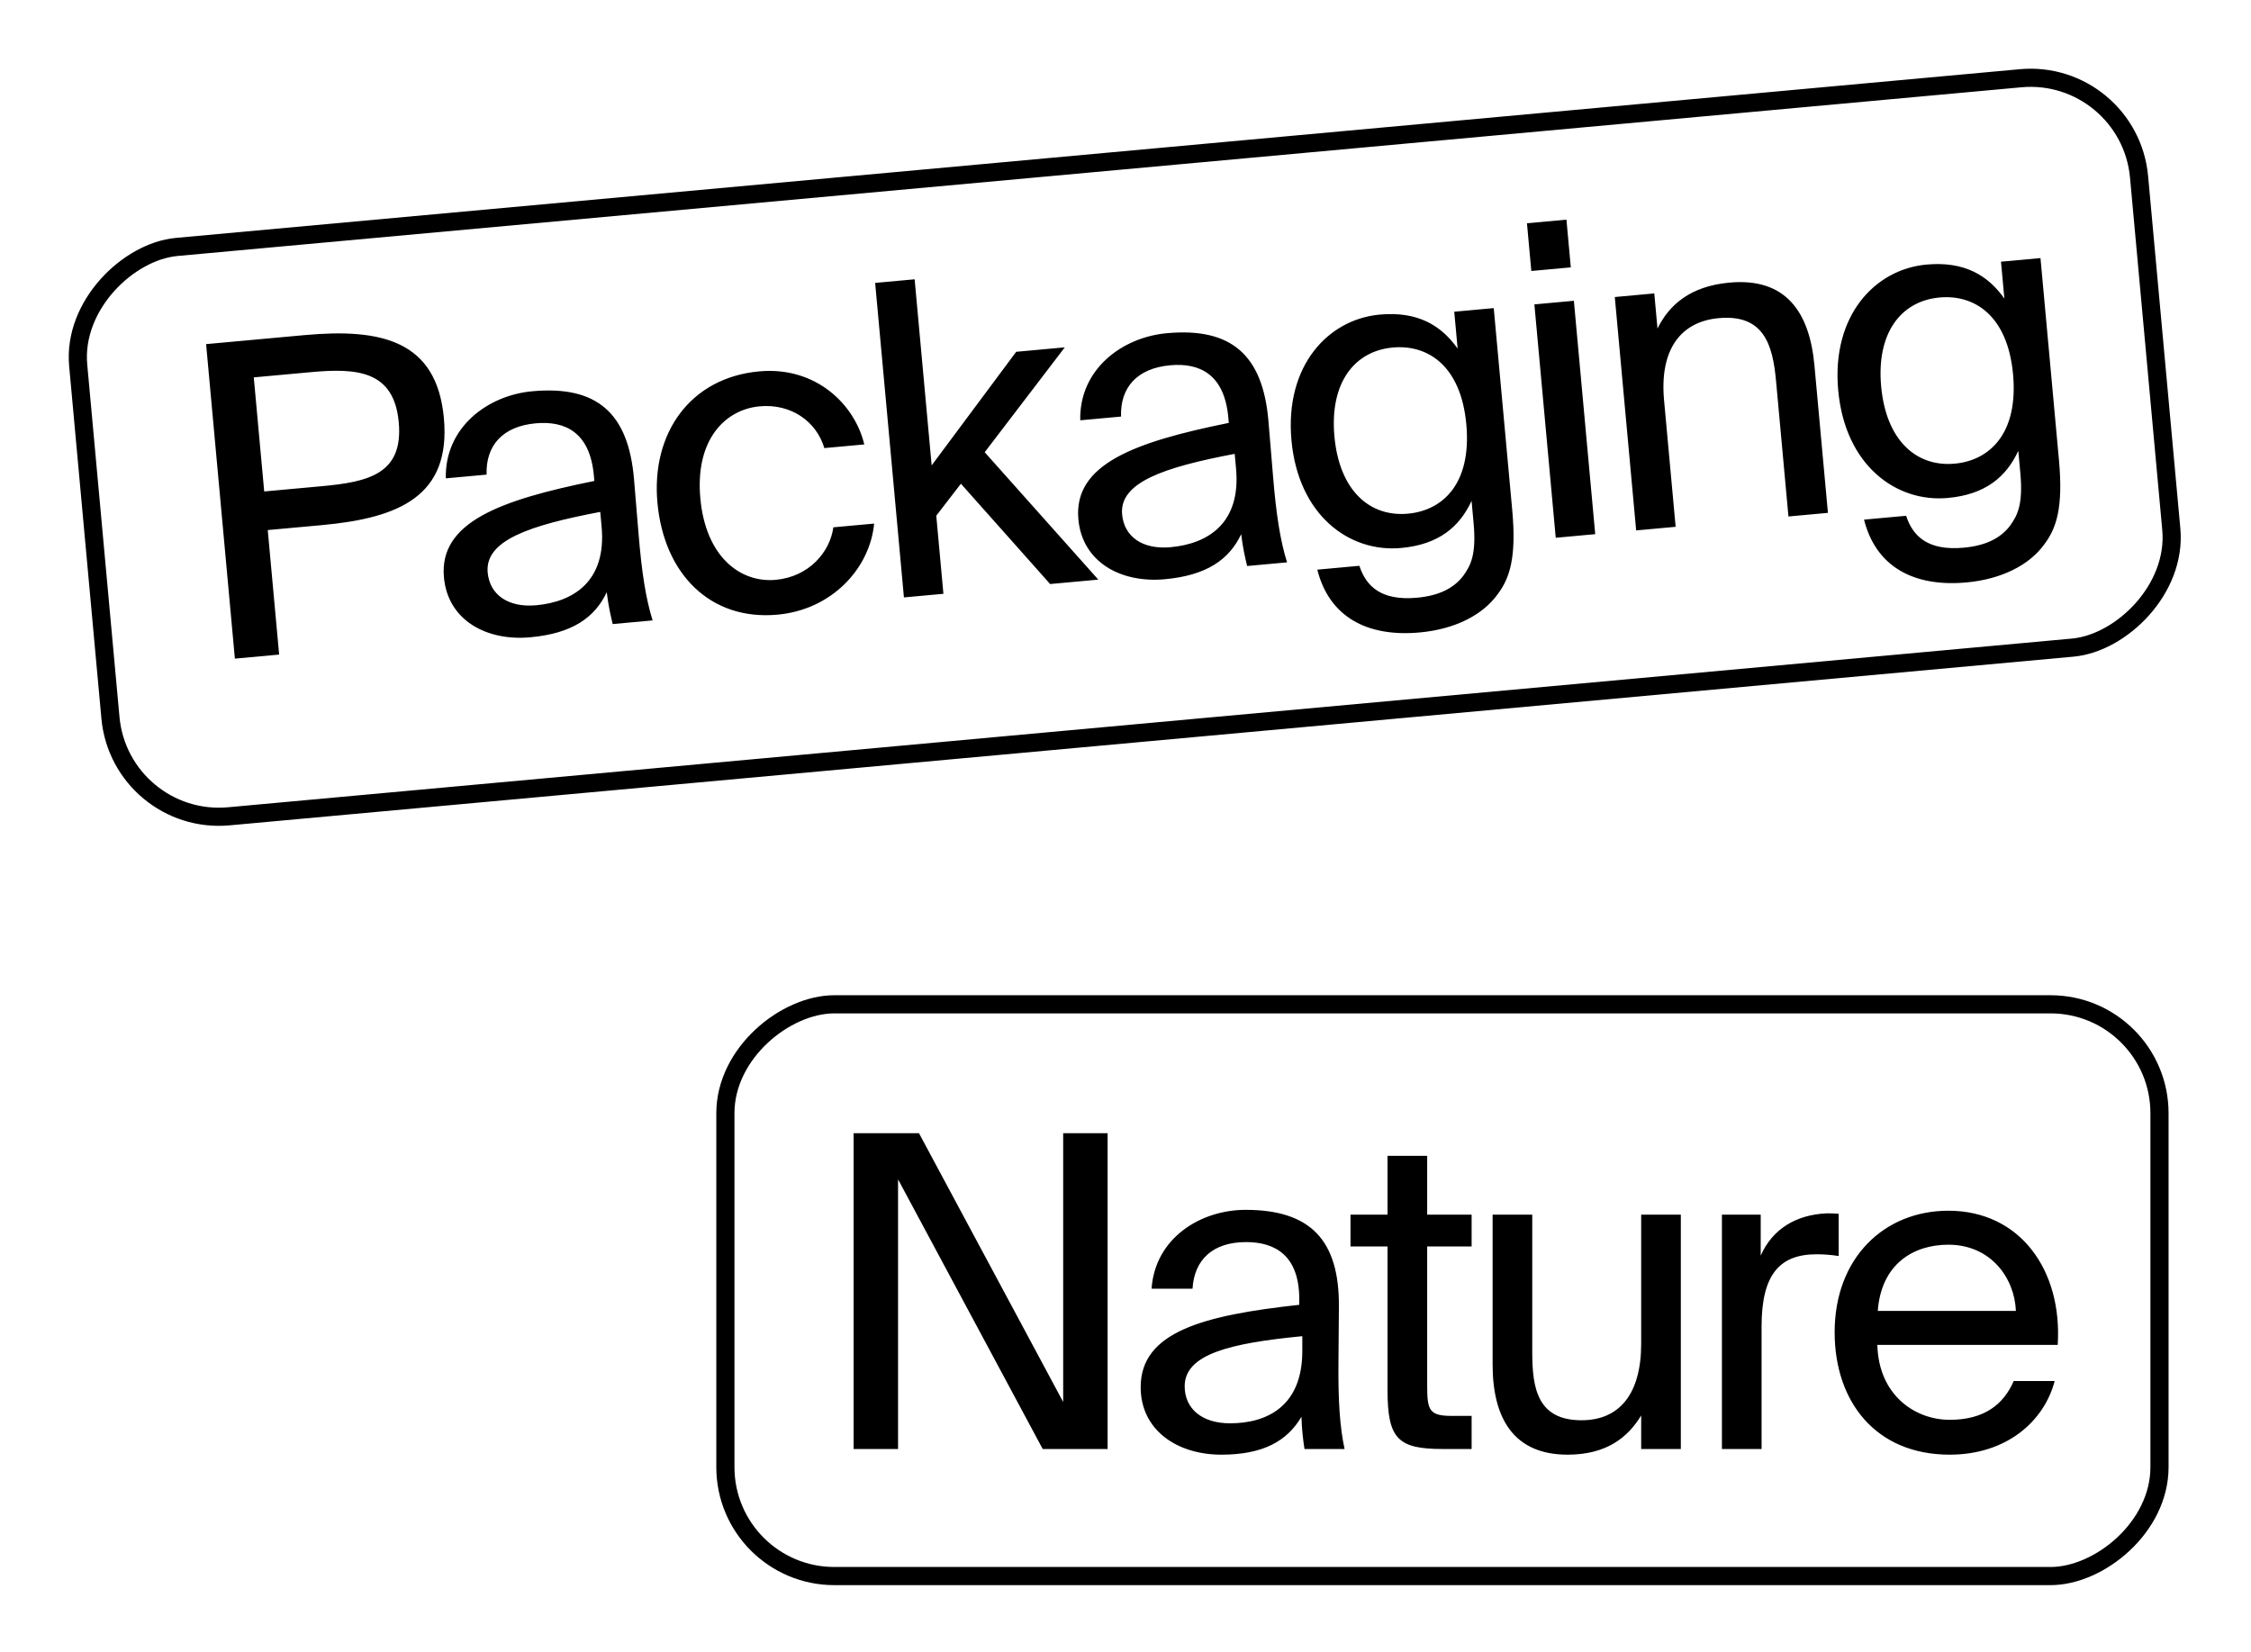 <svg width="248" height="182" viewBox="0 0 248 182" fill="none" xmlns="http://www.w3.org/2000/svg">
<g filter="url(#filter0_d_636_348)">
<rect x="240.001" y="1.008" width="75" height="240" rx="15" transform="rotate(84.772 240.001 1.008)" fill="white"/>
</g>
<rect x="234.573" y="7.528" width="63" height="228" rx="12" transform="rotate(84.772 234.573 7.528)" fill="white" stroke="black" stroke-width="2"/>
<path d="M22.707 37.918L33.558 36.925C42.019 36.151 48.121 37.52 48.904 46.077C49.691 54.681 43.934 57.087 35.474 57.861L29.499 58.408L30.754 72.127L25.878 72.573L22.707 37.918ZM34.316 41.001L27.959 41.583L29.109 54.154L35.467 53.572C40.581 53.104 44.453 52.22 43.932 46.532C43.416 40.891 39.431 40.533 34.316 41.001ZM66.281 58.031L66.132 56.406C58.315 57.892 53.405 59.546 53.729 63.084C53.952 65.521 55.965 66.976 59.072 66.692C63.135 66.32 66.836 64.101 66.281 58.031ZM58.431 70.221C53.603 70.663 49.343 68.353 48.91 63.621C48.354 57.55 55.071 55.104 65.482 52.995L65.425 52.373C64.993 47.641 62.271 46.347 59.021 46.645C55.388 46.977 53.508 49.078 53.609 52.298L49.116 52.709C48.991 47.129 53.678 43.567 58.649 43.112C65.772 42.46 69.233 45.518 69.85 52.788L70.344 58.719C70.695 63.074 71.153 65.972 71.901 68.362L67.504 68.764C67.273 67.821 67.033 66.783 66.846 65.257C65.513 68.079 63.02 69.801 58.431 70.221ZM83.638 40.922C89.948 40.344 94.196 44.631 95.22 48.972L90.822 49.374C89.921 46.372 87.095 44.462 83.701 44.772C79.877 45.122 76.568 48.462 77.159 54.914C77.753 61.415 81.627 64.242 85.451 63.892C89.132 63.555 91.438 60.838 91.814 58.104L96.307 57.693C95.841 62.604 91.68 67.178 85.658 67.729C78.249 68.407 73.148 63.235 72.431 55.395C71.731 47.747 76.038 41.617 83.638 40.922ZM96.418 31.173L100.768 30.775L102.644 51.281L111.958 38.764L117.312 38.274L108.488 49.83L121.004 63.868L115.698 64.354L105.866 53.3L103.152 56.826L103.939 65.43L99.589 65.828L96.418 31.173ZM136.179 51.634L136.031 50.009C128.213 51.496 123.304 53.15 123.627 56.687C123.851 59.125 125.863 60.58 128.971 60.295C133.034 59.924 136.735 57.705 136.179 51.634ZM128.329 63.825C123.502 64.266 119.241 61.957 118.808 57.225C118.253 51.154 124.97 48.708 135.381 46.598L135.324 45.977C134.891 41.245 132.17 39.951 128.919 40.249C125.287 40.581 123.406 42.681 123.508 45.901L119.015 46.312C118.89 40.733 123.577 37.171 128.548 36.716C135.67 36.064 139.131 39.121 139.748 46.391L140.243 52.323C140.593 56.677 141.051 59.575 141.8 61.965L137.402 62.368C137.172 61.425 136.932 60.386 136.744 58.861C135.412 61.682 132.918 63.405 128.329 63.825ZM160.592 38.411L160.22 34.348L164.57 33.95L166.609 56.224C167.085 61.435 166.331 63.721 164.998 65.482C163.33 67.803 160.241 69.339 156.417 69.689C150.538 70.227 146.421 67.905 145.132 62.769L149.768 62.345C150.504 64.591 152.148 66.224 156.115 65.861C158.457 65.647 160.121 64.868 161.198 63.468C162.01 62.333 162.674 61.164 162.351 57.626L162.128 55.189C160.8 58.057 158.519 60.001 154.361 60.382C148.672 60.903 143.042 56.791 142.285 48.521C141.533 40.299 146.319 35.186 152.007 34.665C156.166 34.285 158.766 35.83 160.592 38.411ZM161.549 46.758C160.954 40.257 157.272 37.943 153.448 38.293C149.194 38.683 146.48 42.209 147.018 48.088C147.56 54.015 150.869 56.99 155.123 56.601C158.947 56.251 162.148 53.307 161.549 46.758ZM169.048 33.54L173.398 33.142L175.751 58.858L171.401 59.256L169.048 33.54ZM168.23 24.601L172.58 24.203L173.061 29.461L168.711 29.859L168.23 24.601ZM182.258 32.331L182.612 36.203C183.871 33.629 186.186 31.538 190.536 31.14C196.75 30.571 199.364 34.381 199.902 40.26L201.389 56.512L197.039 56.91L195.67 41.949C195.307 37.981 194.323 34.601 189.352 35.056C185.145 35.441 182.827 38.545 183.334 44.09L184.611 58.048L180.261 58.446L177.908 32.729L182.258 32.331ZM220.828 32.899L220.456 28.835L224.806 28.438L226.844 50.712C227.321 55.923 226.566 58.209 225.233 59.97C223.566 62.291 220.477 63.827 216.653 64.177C210.774 64.715 206.657 62.393 205.367 57.257L210.004 56.833C210.74 59.079 212.384 60.712 216.351 60.349C218.693 60.134 220.357 59.356 221.434 57.956C222.246 56.821 222.91 55.651 222.586 52.114L222.363 49.676C221.035 52.545 218.755 54.489 214.596 54.87C208.908 55.39 203.278 51.278 202.521 43.009C201.769 34.787 206.555 29.674 212.243 29.153C216.402 28.773 219.001 30.318 220.828 32.899ZM221.785 41.246C221.19 34.745 217.508 32.431 213.684 32.781C209.429 33.17 206.715 36.696 207.253 42.576C207.796 48.503 211.105 51.478 215.359 51.089C219.183 50.739 222.384 47.795 221.785 41.246Z" fill="black"/>
<g filter="url(#filter1_d_636_348)">
<rect x="243.918" y="104.664" width="75" height="170" rx="15" transform="rotate(90 243.918 104.664)" fill="white"/>
</g>
<rect x="237.918" y="110.664" width="63" height="158" rx="12" transform="rotate(90 237.918 110.664)" fill="white" stroke="black" stroke-width="2"/>
<path d="M122.03 159.664H114.878L98.942 129.952V159.664H94.046V124.864H101.246L117.134 154.48V124.864H122.03V159.664ZM143.48 148.864V147.232C135.56 148 130.52 149.2 130.52 152.752C130.52 155.2 132.392 156.832 135.512 156.832C139.592 156.832 143.48 154.96 143.48 148.864ZM134.552 160.288C129.704 160.288 125.672 157.6 125.672 152.848C125.672 146.752 132.584 144.928 143.144 143.776V143.152C143.144 138.4 140.552 136.864 137.288 136.864C133.64 136.864 131.576 138.784 131.384 142H126.872C127.256 136.432 132.248 133.312 137.24 133.312C144.392 133.312 147.56 136.672 147.512 143.968L147.464 149.92C147.416 154.288 147.608 157.216 148.136 159.664H143.72C143.576 158.704 143.432 157.648 143.384 156.112C141.8 158.8 139.16 160.288 134.552 160.288ZM152.869 133.84V127.36H157.237V133.84H162.133V137.344H157.237V152.656C157.237 155.344 157.429 156.016 159.925 156.016H162.133V159.664H158.965C154.021 159.664 152.869 158.56 152.869 153.184V137.344H148.789V133.84H152.869ZM180.814 159.664V155.968C179.326 158.416 176.974 160.288 172.702 160.288C166.75 160.288 164.446 156.256 164.446 150.352V133.84H168.814V149.056C168.814 153.04 169.438 156.496 174.238 156.496C178.414 156.496 180.814 153.616 180.814 148.048V133.84H185.182V159.664H180.814ZM202.575 133.744V138.4C201.663 138.256 200.847 138.208 200.127 138.208C196.095 138.208 194.079 140.416 194.079 146.128V159.664H189.711V133.84H193.983V138.352C195.279 135.424 197.871 133.84 201.279 133.696C201.711 133.696 202.047 133.696 202.575 133.744ZM226.705 148.192H206.833C206.977 153.76 211.009 156.448 214.801 156.448C218.641 156.448 220.753 154.72 221.857 152.176H226.369C225.217 156.592 221.089 160.288 214.801 160.288C206.641 160.288 202.129 154.432 202.129 146.8C202.129 138.592 207.601 133.408 214.657 133.408C222.577 133.408 227.233 139.984 226.705 148.192ZM214.657 137.152C210.817 137.152 207.265 139.264 206.881 144.448H222.097C221.953 140.8 219.313 137.152 214.657 137.152Z" fill="black"/>
<defs>
<filter id="filter0_d_636_348" x="0.191" y="0.2" width="247.454" height="98.175" filterUnits="userSpaceOnUse" color-interpolation-filters="sRGB">
<feFlood flood-opacity="0" result="BackgroundImageFix"/>
<feColorMatrix in="SourceAlpha" type="matrix" values="0 0 0 0 0 0 0 0 0 0 0 0 0 0 0 0 0 0 127 0" result="hardAlpha"/>
<feOffset/>
<feGaussianBlur stdDeviation="1.056"/>
<feComposite in2="hardAlpha" operator="out"/>
<feColorMatrix type="matrix" values="0 0 0 0 0 0 0 0 0 0 0 0 0 0 0 0 0 0 0.35 0"/>
<feBlend mode="normal" in2="BackgroundImageFix" result="effect1_dropShadow_636_348"/>
<feBlend mode="normal" in="SourceGraphic" in2="effect1_dropShadow_636_348" result="shape"/>
</filter>
<filter id="filter1_d_636_348" x="71.805" y="102.551" width="174.225" height="79.225" filterUnits="userSpaceOnUse" color-interpolation-filters="sRGB">
<feFlood flood-opacity="0" result="BackgroundImageFix"/>
<feColorMatrix in="SourceAlpha" type="matrix" values="0 0 0 0 0 0 0 0 0 0 0 0 0 0 0 0 0 0 127 0" result="hardAlpha"/>
<feOffset/>
<feGaussianBlur stdDeviation="1.056"/>
<feComposite in2="hardAlpha" operator="out"/>
<feColorMatrix type="matrix" values="0 0 0 0 0 0 0 0 0 0 0 0 0 0 0 0 0 0 0.35 0"/>
<feBlend mode="normal" in2="BackgroundImageFix" result="effect1_dropShadow_636_348"/>
<feBlend mode="normal" in="SourceGraphic" in2="effect1_dropShadow_636_348" result="shape"/>
</filter>
</defs>
</svg>
